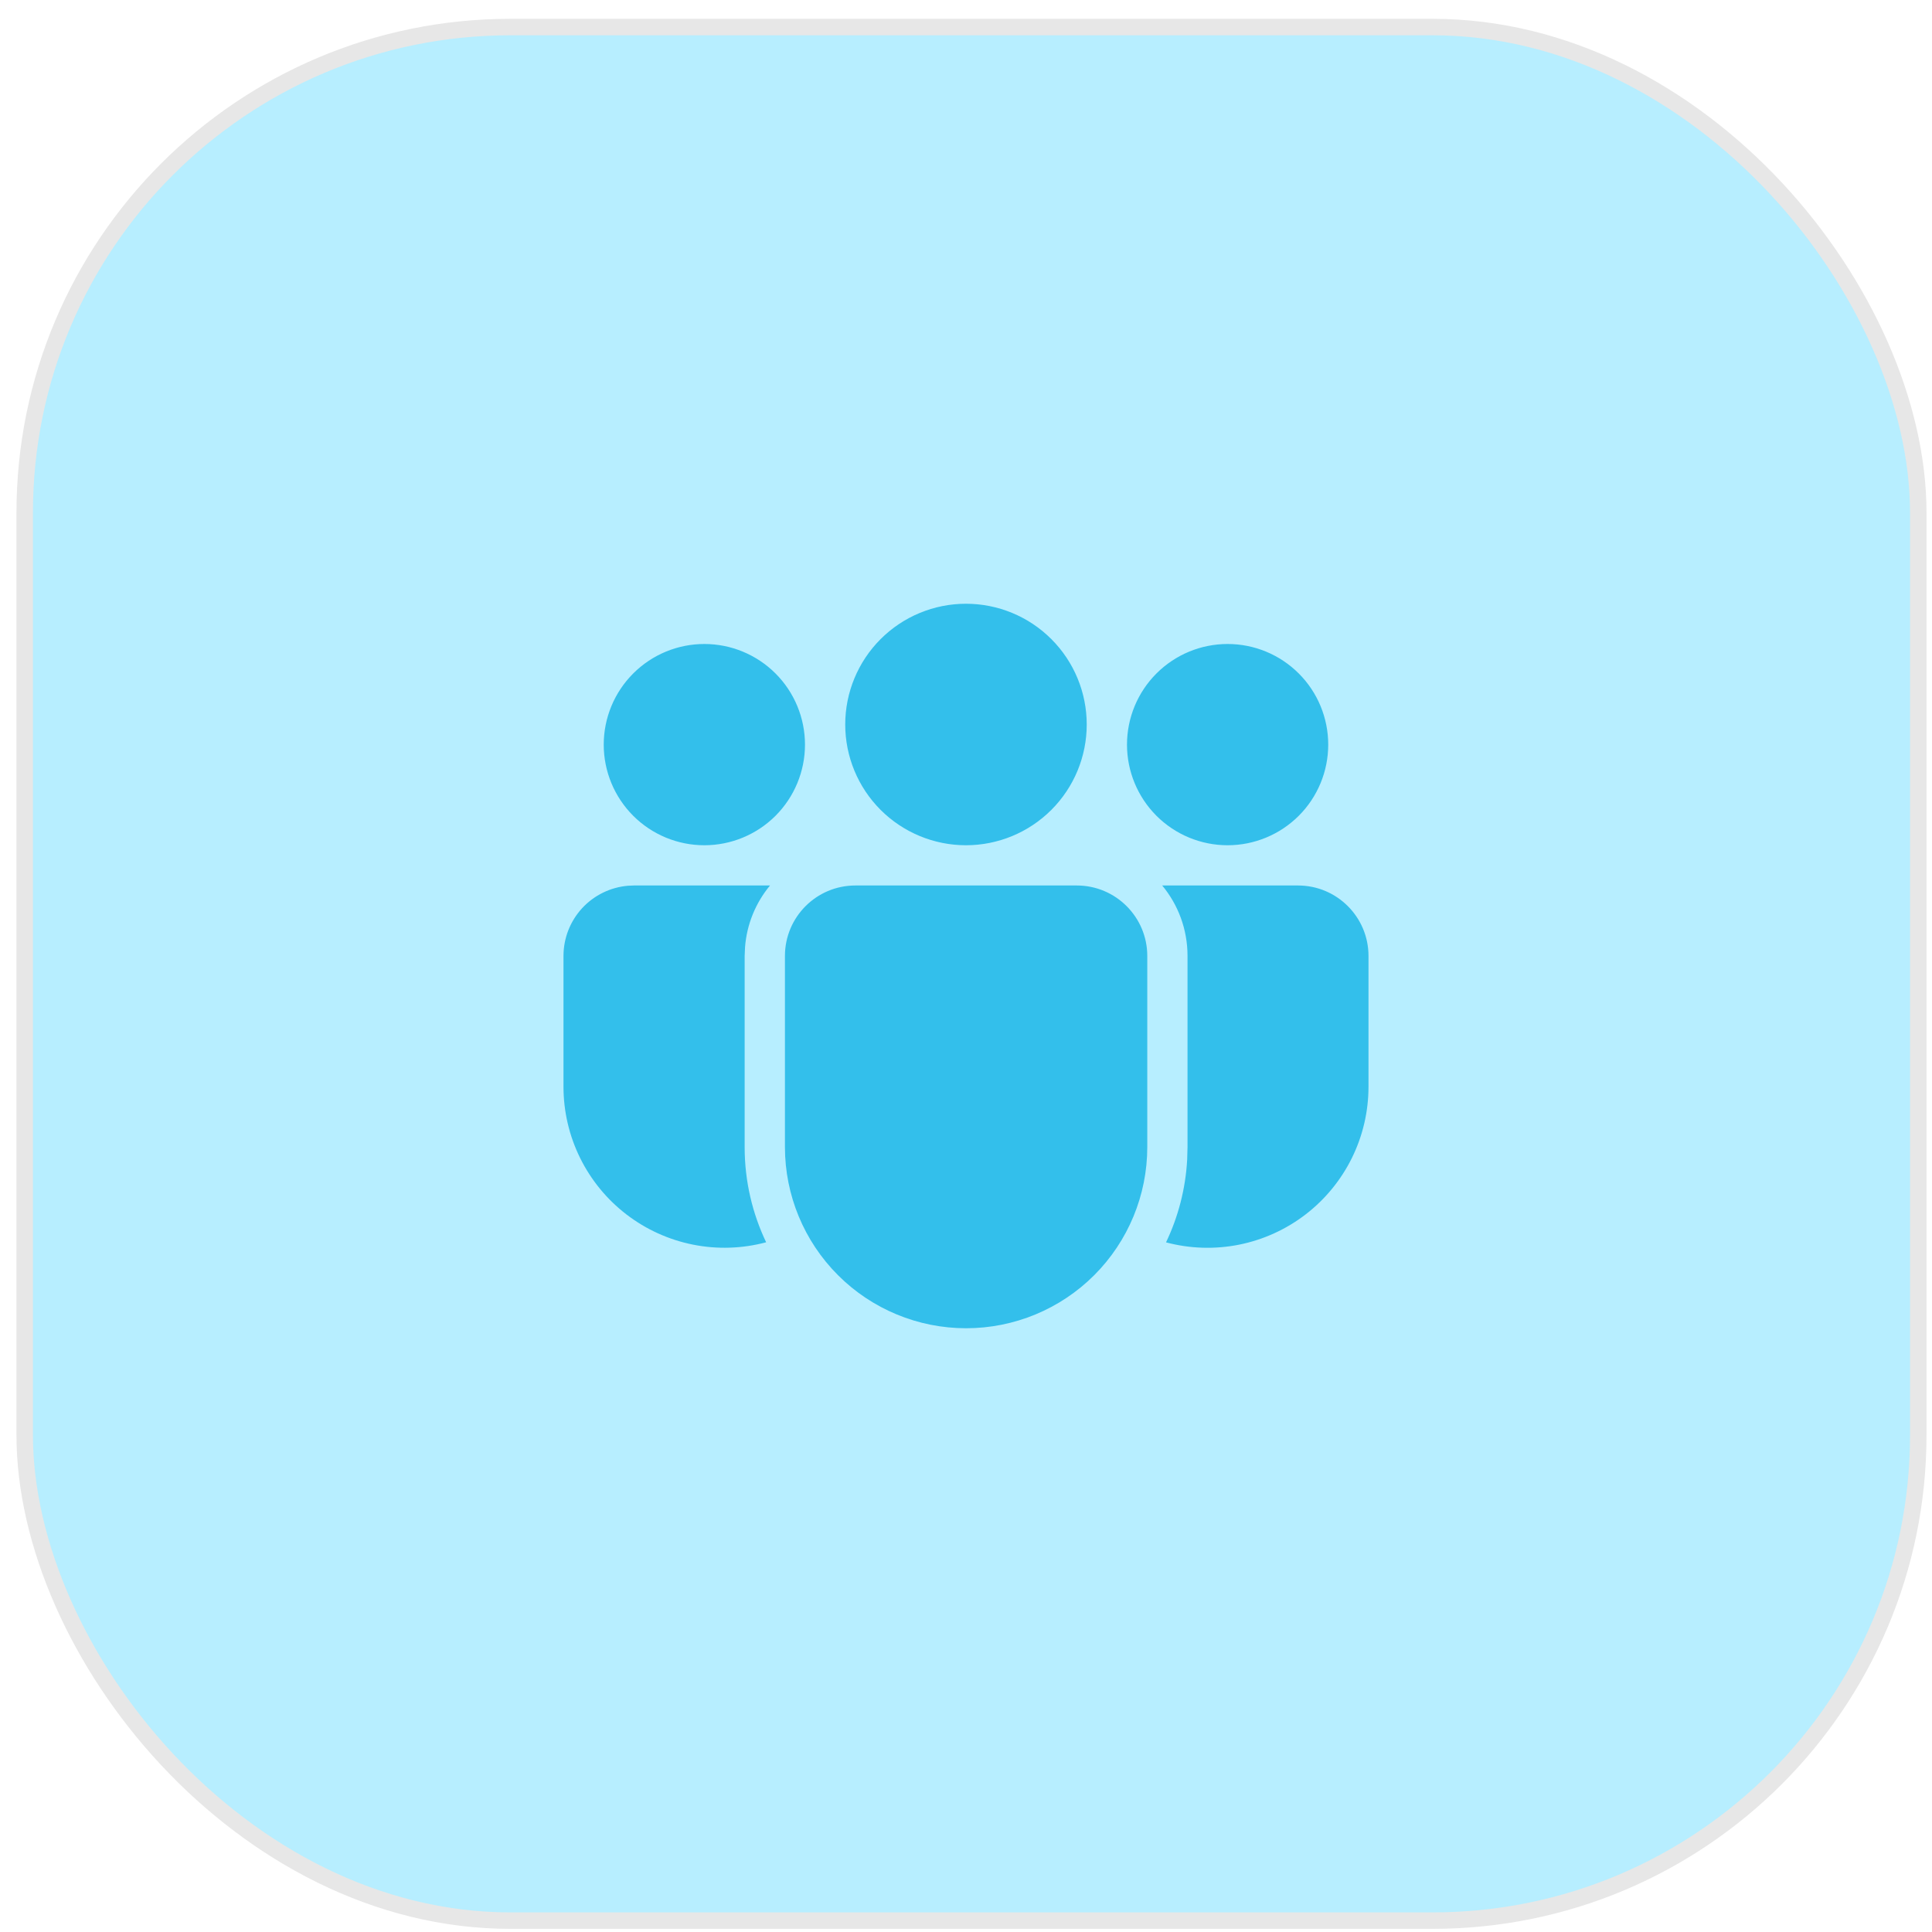 <svg width="88" height="88" viewBox="0 0 88 88" fill="none" xmlns="http://www.w3.org/2000/svg">
<rect x="1.125" y="1.232" width="86.25" height="86.25" rx="22.125" fill="#B7EEFF" stroke="#E7E7E7" stroke-width="0.75"/>
<path d="M49.048 40.333C50.819 40.333 52.257 41.771 52.257 43.542V52.248C52.257 54.437 51.387 56.536 49.84 58.083C48.292 59.631 46.193 60.5 44.005 60.5C41.816 60.5 39.717 59.631 38.17 58.083C36.622 56.536 35.753 54.437 35.753 52.248V43.542C35.753 41.771 37.188 40.333 38.961 40.333H49.048ZM35.073 40.333C34.413 41.128 34.015 42.108 33.936 43.138L33.918 43.542V52.248C33.918 53.801 34.27 55.271 34.897 56.584C33.81 56.875 32.671 56.912 31.568 56.692C30.465 56.472 29.427 56.002 28.535 55.317C27.642 54.632 26.92 53.751 26.422 52.742C25.925 51.733 25.666 50.623 25.666 49.498V43.542C25.666 42.736 25.969 41.961 26.514 41.368C27.06 40.776 27.808 40.411 28.61 40.344L28.874 40.333H35.073ZM52.937 40.333H59.124C60.895 40.333 62.333 41.771 62.333 43.542V49.5C62.333 50.624 62.075 51.733 61.578 52.742C61.081 53.75 60.359 54.631 59.468 55.316C58.577 56.001 57.54 56.472 56.438 56.693C55.336 56.913 54.197 56.877 53.111 56.588C53.661 55.436 53.998 54.168 54.074 52.826L54.09 52.248V43.542C54.09 42.322 53.659 41.204 52.937 40.333ZM43.999 27.5C45.458 27.5 46.857 28.079 47.888 29.111C48.92 30.142 49.499 31.541 49.499 33C49.499 34.459 48.92 35.858 47.888 36.889C46.857 37.92 45.458 38.5 43.999 38.5C42.541 38.5 41.142 37.92 40.11 36.889C39.079 35.858 38.499 34.459 38.499 33C38.499 31.541 39.079 30.142 40.11 29.111C41.142 28.079 42.541 27.5 43.999 27.5ZM55.916 29.333C57.132 29.333 58.297 29.816 59.157 30.676C60.017 31.535 60.499 32.701 60.499 33.917C60.499 35.132 60.017 36.298 59.157 37.158C58.297 38.017 57.132 38.5 55.916 38.5C54.7 38.5 53.535 38.017 52.675 37.158C51.816 36.298 51.333 35.132 51.333 33.917C51.333 32.701 51.816 31.535 52.675 30.676C53.535 29.816 54.7 29.333 55.916 29.333ZM32.083 29.333C33.298 29.333 34.464 29.816 35.324 30.676C36.183 31.535 36.666 32.701 36.666 33.917C36.666 35.132 36.183 36.298 35.324 37.158C34.464 38.017 33.298 38.5 32.083 38.5C30.867 38.5 29.701 38.017 28.842 37.158C27.982 36.298 27.499 35.132 27.499 33.917C27.499 32.701 27.982 31.535 28.842 30.676C29.701 29.816 30.867 29.333 32.083 29.333Z" fill="#33BFEB"/>
</svg>
